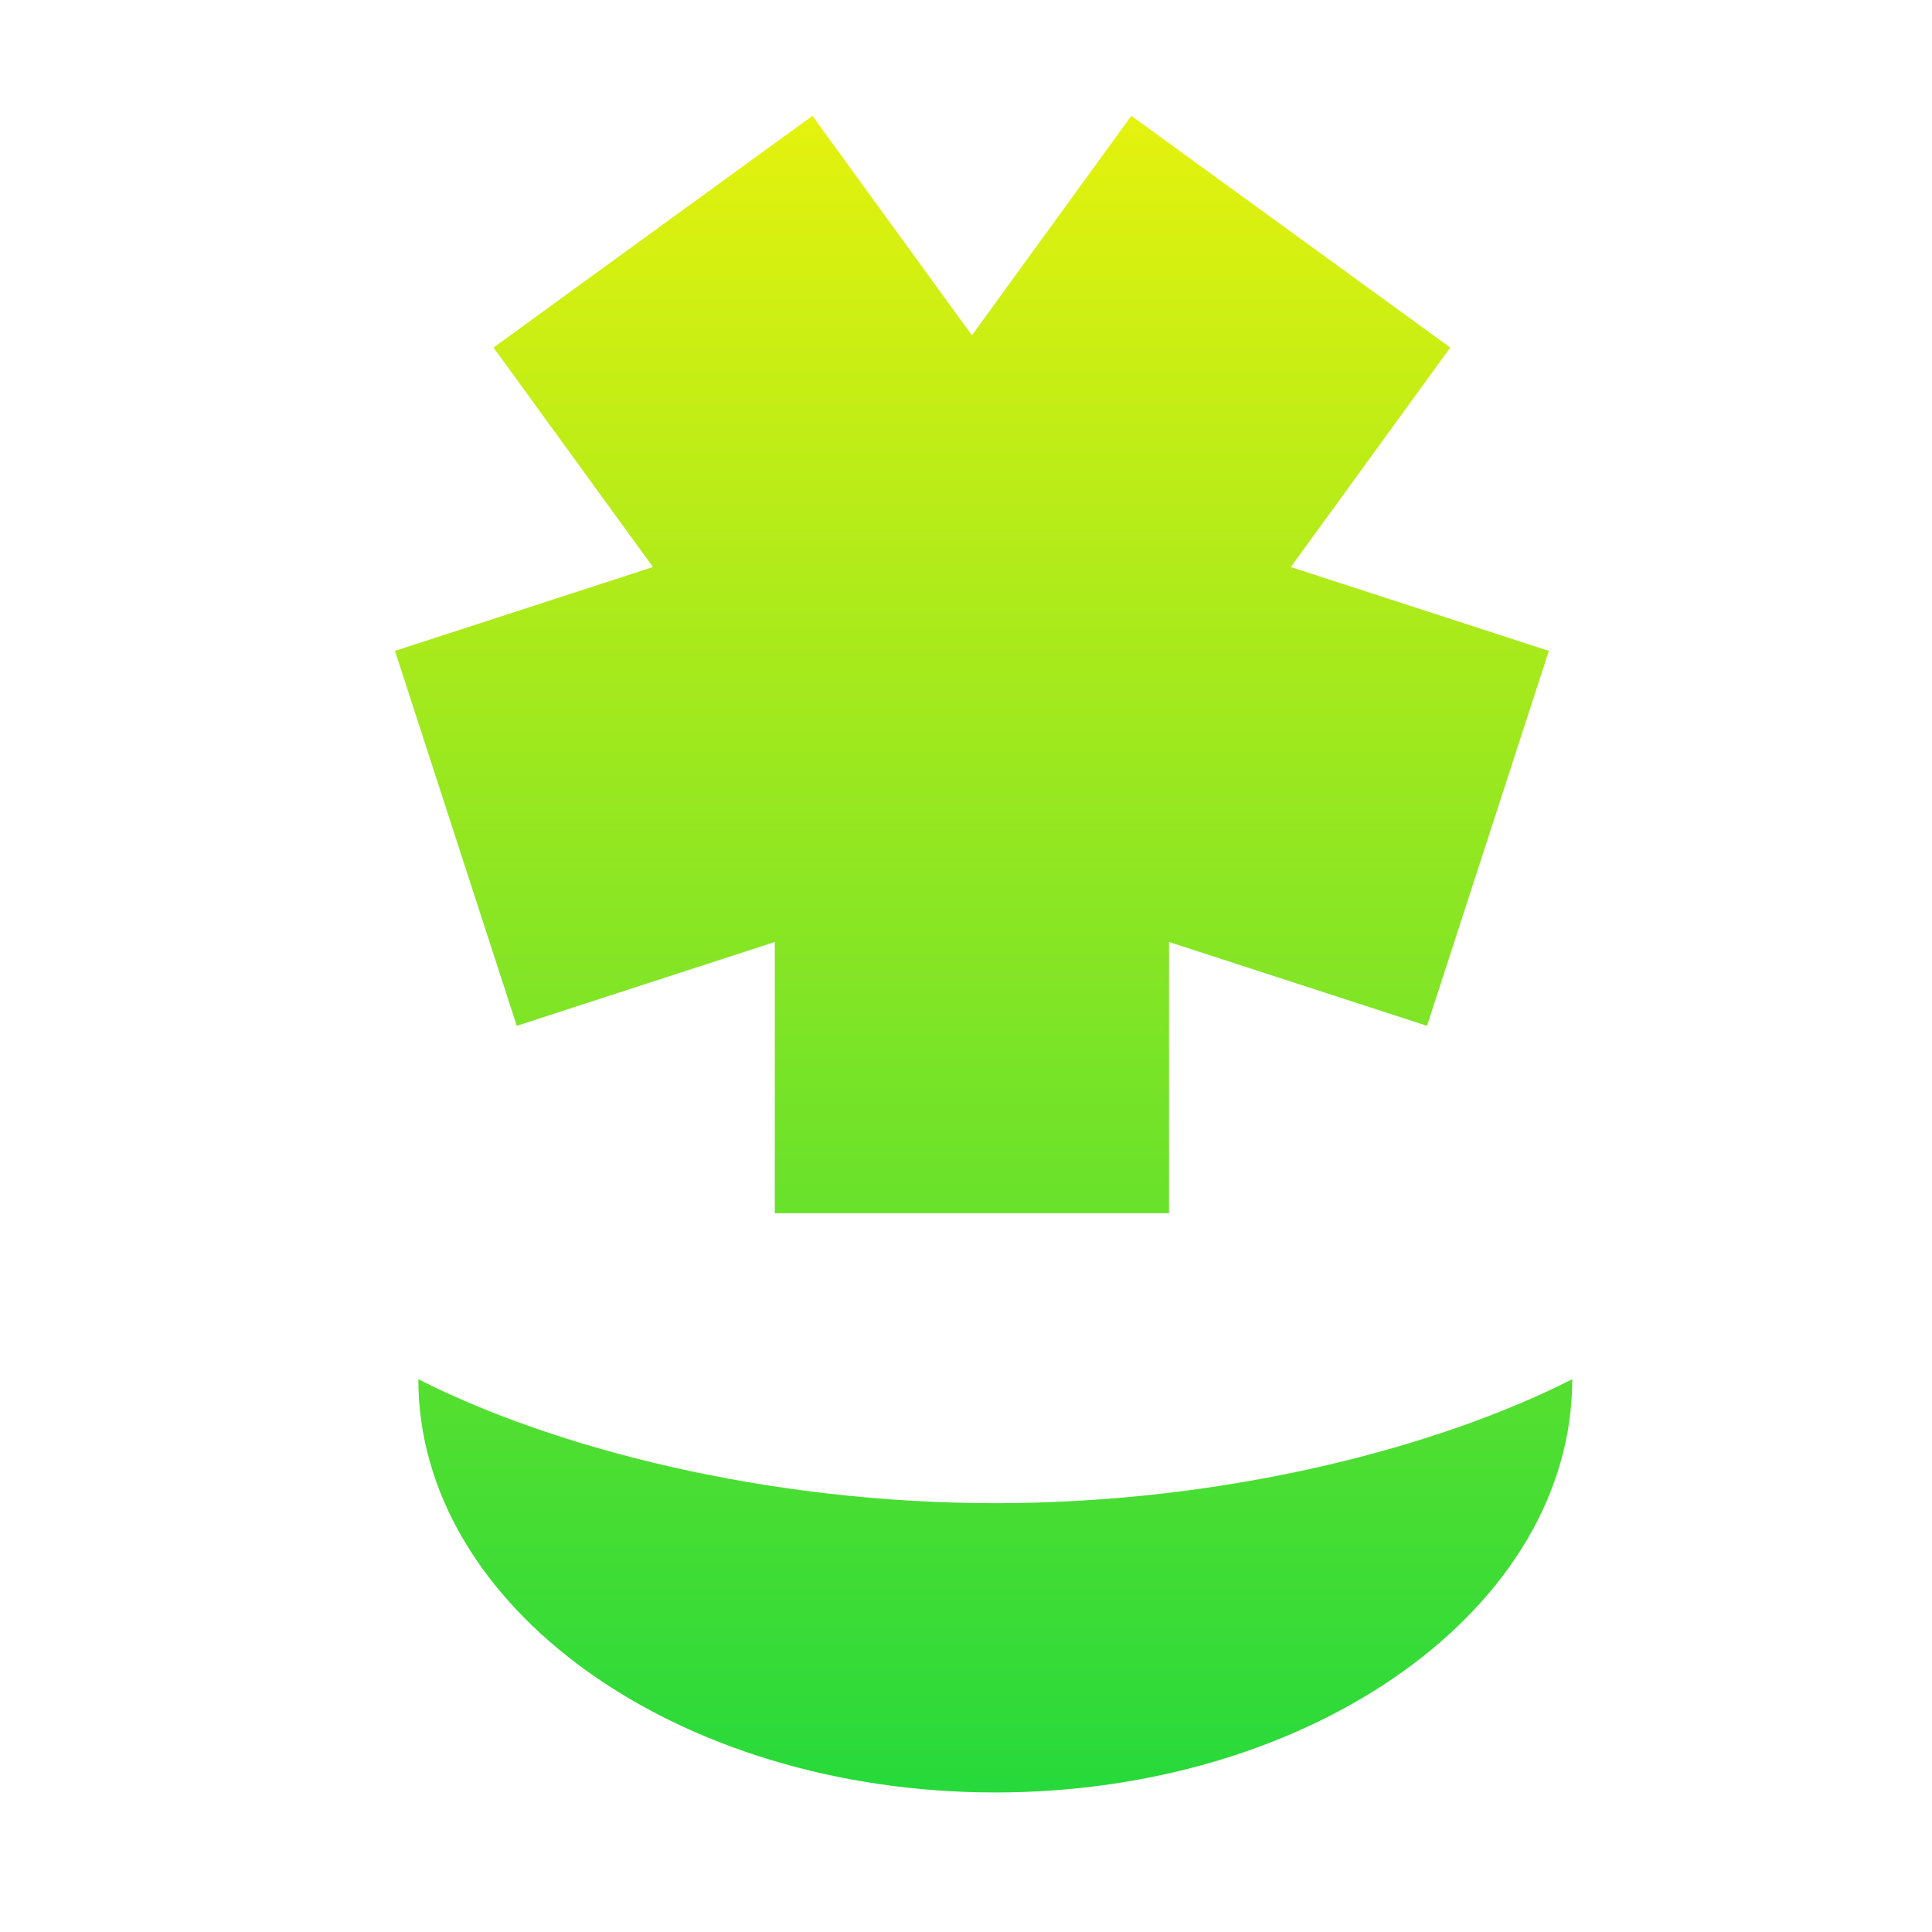 <?xml version="1.0" encoding="UTF-8" standalone="no"?><!DOCTYPE svg PUBLIC "-//W3C//DTD SVG 1.1//EN" "http://www.w3.org/Graphics/SVG/1.1/DTD/svg11.dtd"><svg width="100%" height="100%" viewBox="0 0 48 48" version="1.1" xmlns="http://www.w3.org/2000/svg" xmlns:xlink="http://www.w3.org/1999/xlink" xml:space="preserve" xmlns:serif="http://www.serif.com/" style="fill-rule:evenodd;clip-rule:evenodd;stroke-linejoin:round;stroke-miterlimit:1.414;"><rect id="ad-compose-path" x="0" y="0" width="48" height="48" style="fill:none;"/><path d="M10.393,34.266c0,5.667 6.423,10.267 14.335,10.267c7.911,0 14.334,-4.6 14.334,-10.267c-3.345,1.7 -8.617,3.08 -14.334,3.08c-5.718,0 -10.99,-1.38 -14.335,-3.08Zm18.651,-4.123l-9.794,0l0,-6.74l-6.411,2.083l-3.026,-9.315l6.41,-2.083l-3.962,-5.453l7.924,-5.757l3.962,5.453l3.961,-5.453l7.924,5.757l-3.962,5.453l6.411,2.083l-3.027,9.315l-6.41,-2.083l0,6.74Z" style="fill:url(#_Linear1);"/><defs><linearGradient id="_Linear1" x1="0" y1="0" x2="1" y2="0" gradientUnits="userSpaceOnUse" gradientTransform="matrix(1.79098e-15,41.654,-29.249,2.55059e-15,24.437,2.878)"><stop offset="0" style="stop-color:#e5f20d;stop-opacity:1"/><stop offset="1" style="stop-color:#26d93b;stop-opacity:1"/></linearGradient></defs></svg>